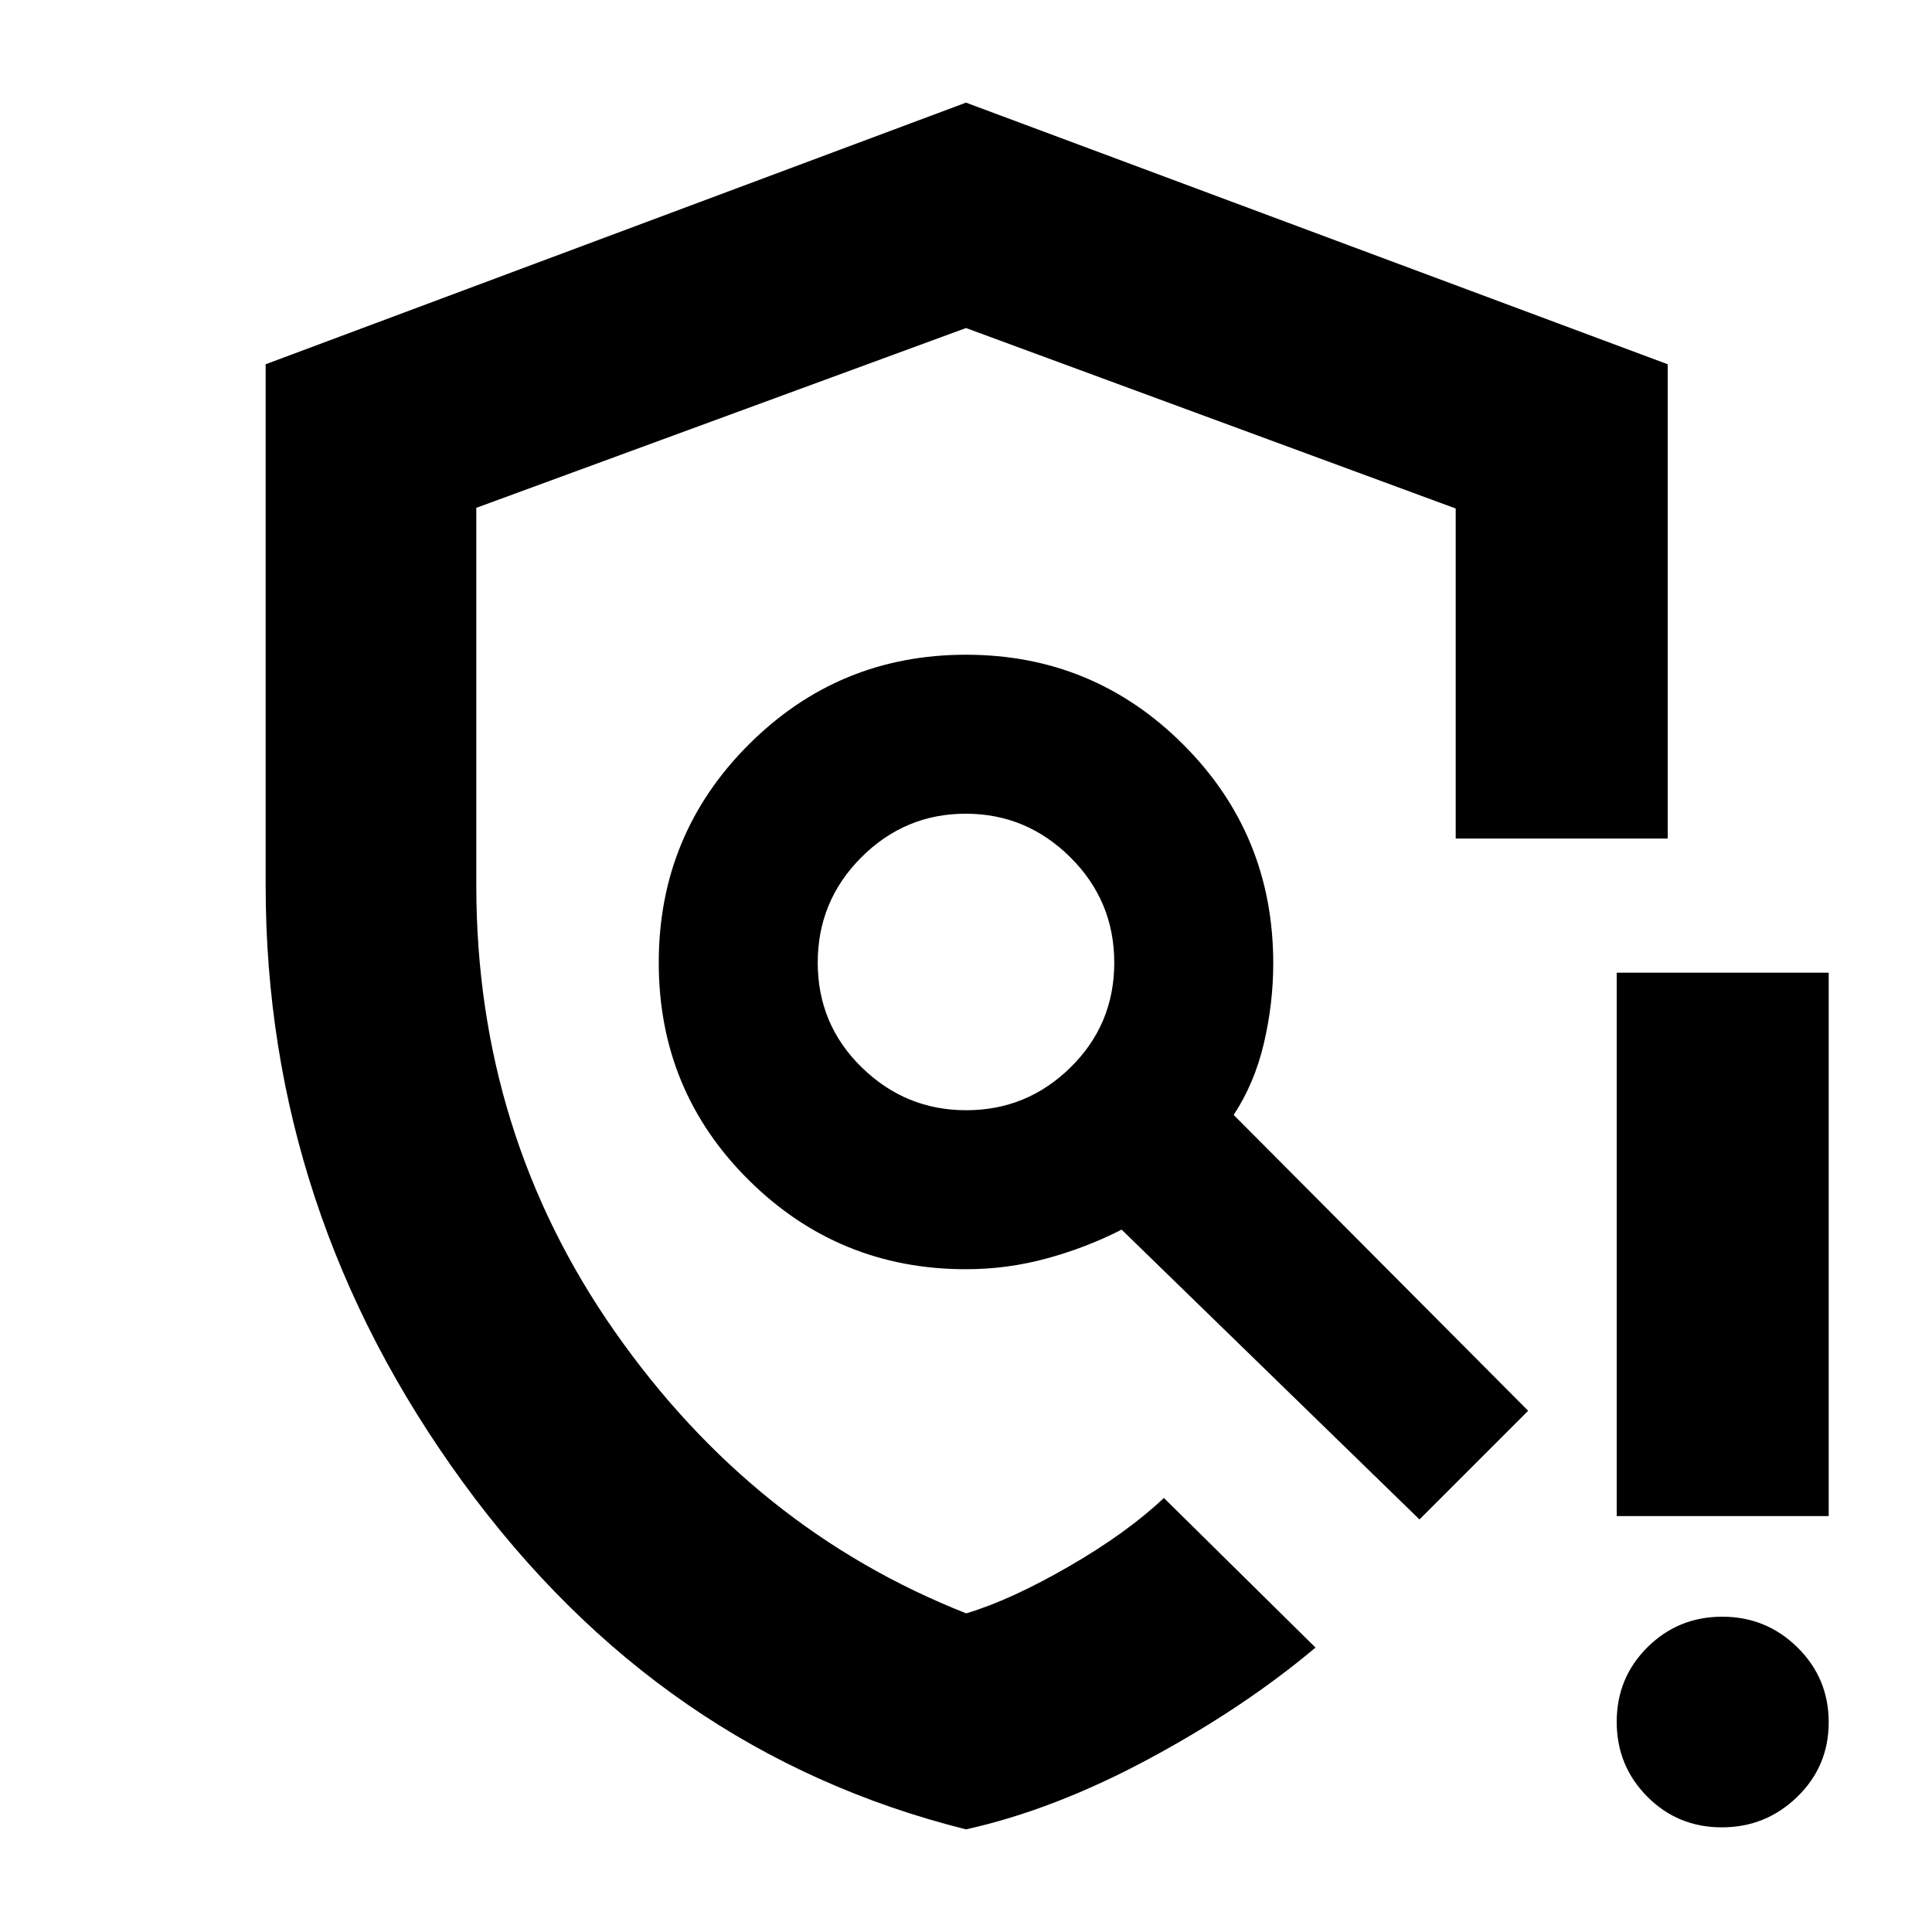 <svg xmlns="http://www.w3.org/2000/svg" height="40" viewBox="0 -960 960 960" width="40"><path d="M480-51Q328-89 230-223.5T132-520v-259l348-130 348.67 130v235.67H723.33v-164L480-797l-243.33 89.34V-520q0 123.33 68.83 221.67 68.83 98.33 174.63 140 22.2-6.67 51.04-23.34 28.83-16.66 47.16-34l75.34 74.34Q618-111.33 570.83-86 523.67-60.67 480-51Zm375.55-1q-21.88 0-37.05-15.28-15.17-15.29-15.17-37.17 0-21.88 15.29-37.05 15.28-15.17 37.16-15.17 21.89 0 37.39 15.29 15.5 15.28 15.5 37.16 0 21.89-15.62 37.05Q877.43-52 855.55-52Zm-52.22-154.67v-270h105.34v270H803.33ZM480-481.33Zm.14 73q30.19 0 51.86-21.34 21.67-21.33 21.67-52 0-30.66-21.81-52.33-21.8-21.67-52-21.67-30.19 0-51.86 21.67-21.67 21.67-21.67 52.33 0 30.67 21.81 52 21.8 21.34 52 21.34Zm-.14 79q-63.33 0-108-44.34-44.67-44.33-44.67-108 0-63.66 44.67-108.33t108-44.67q63.33 0 108 44.67t44.67 108.67q0 20-4.67 39.83T613-406l146.33 147-54 54-148-144q-17.66 9-37.27 14.33-19.61 5.34-40.06 5.34Z"/></svg>